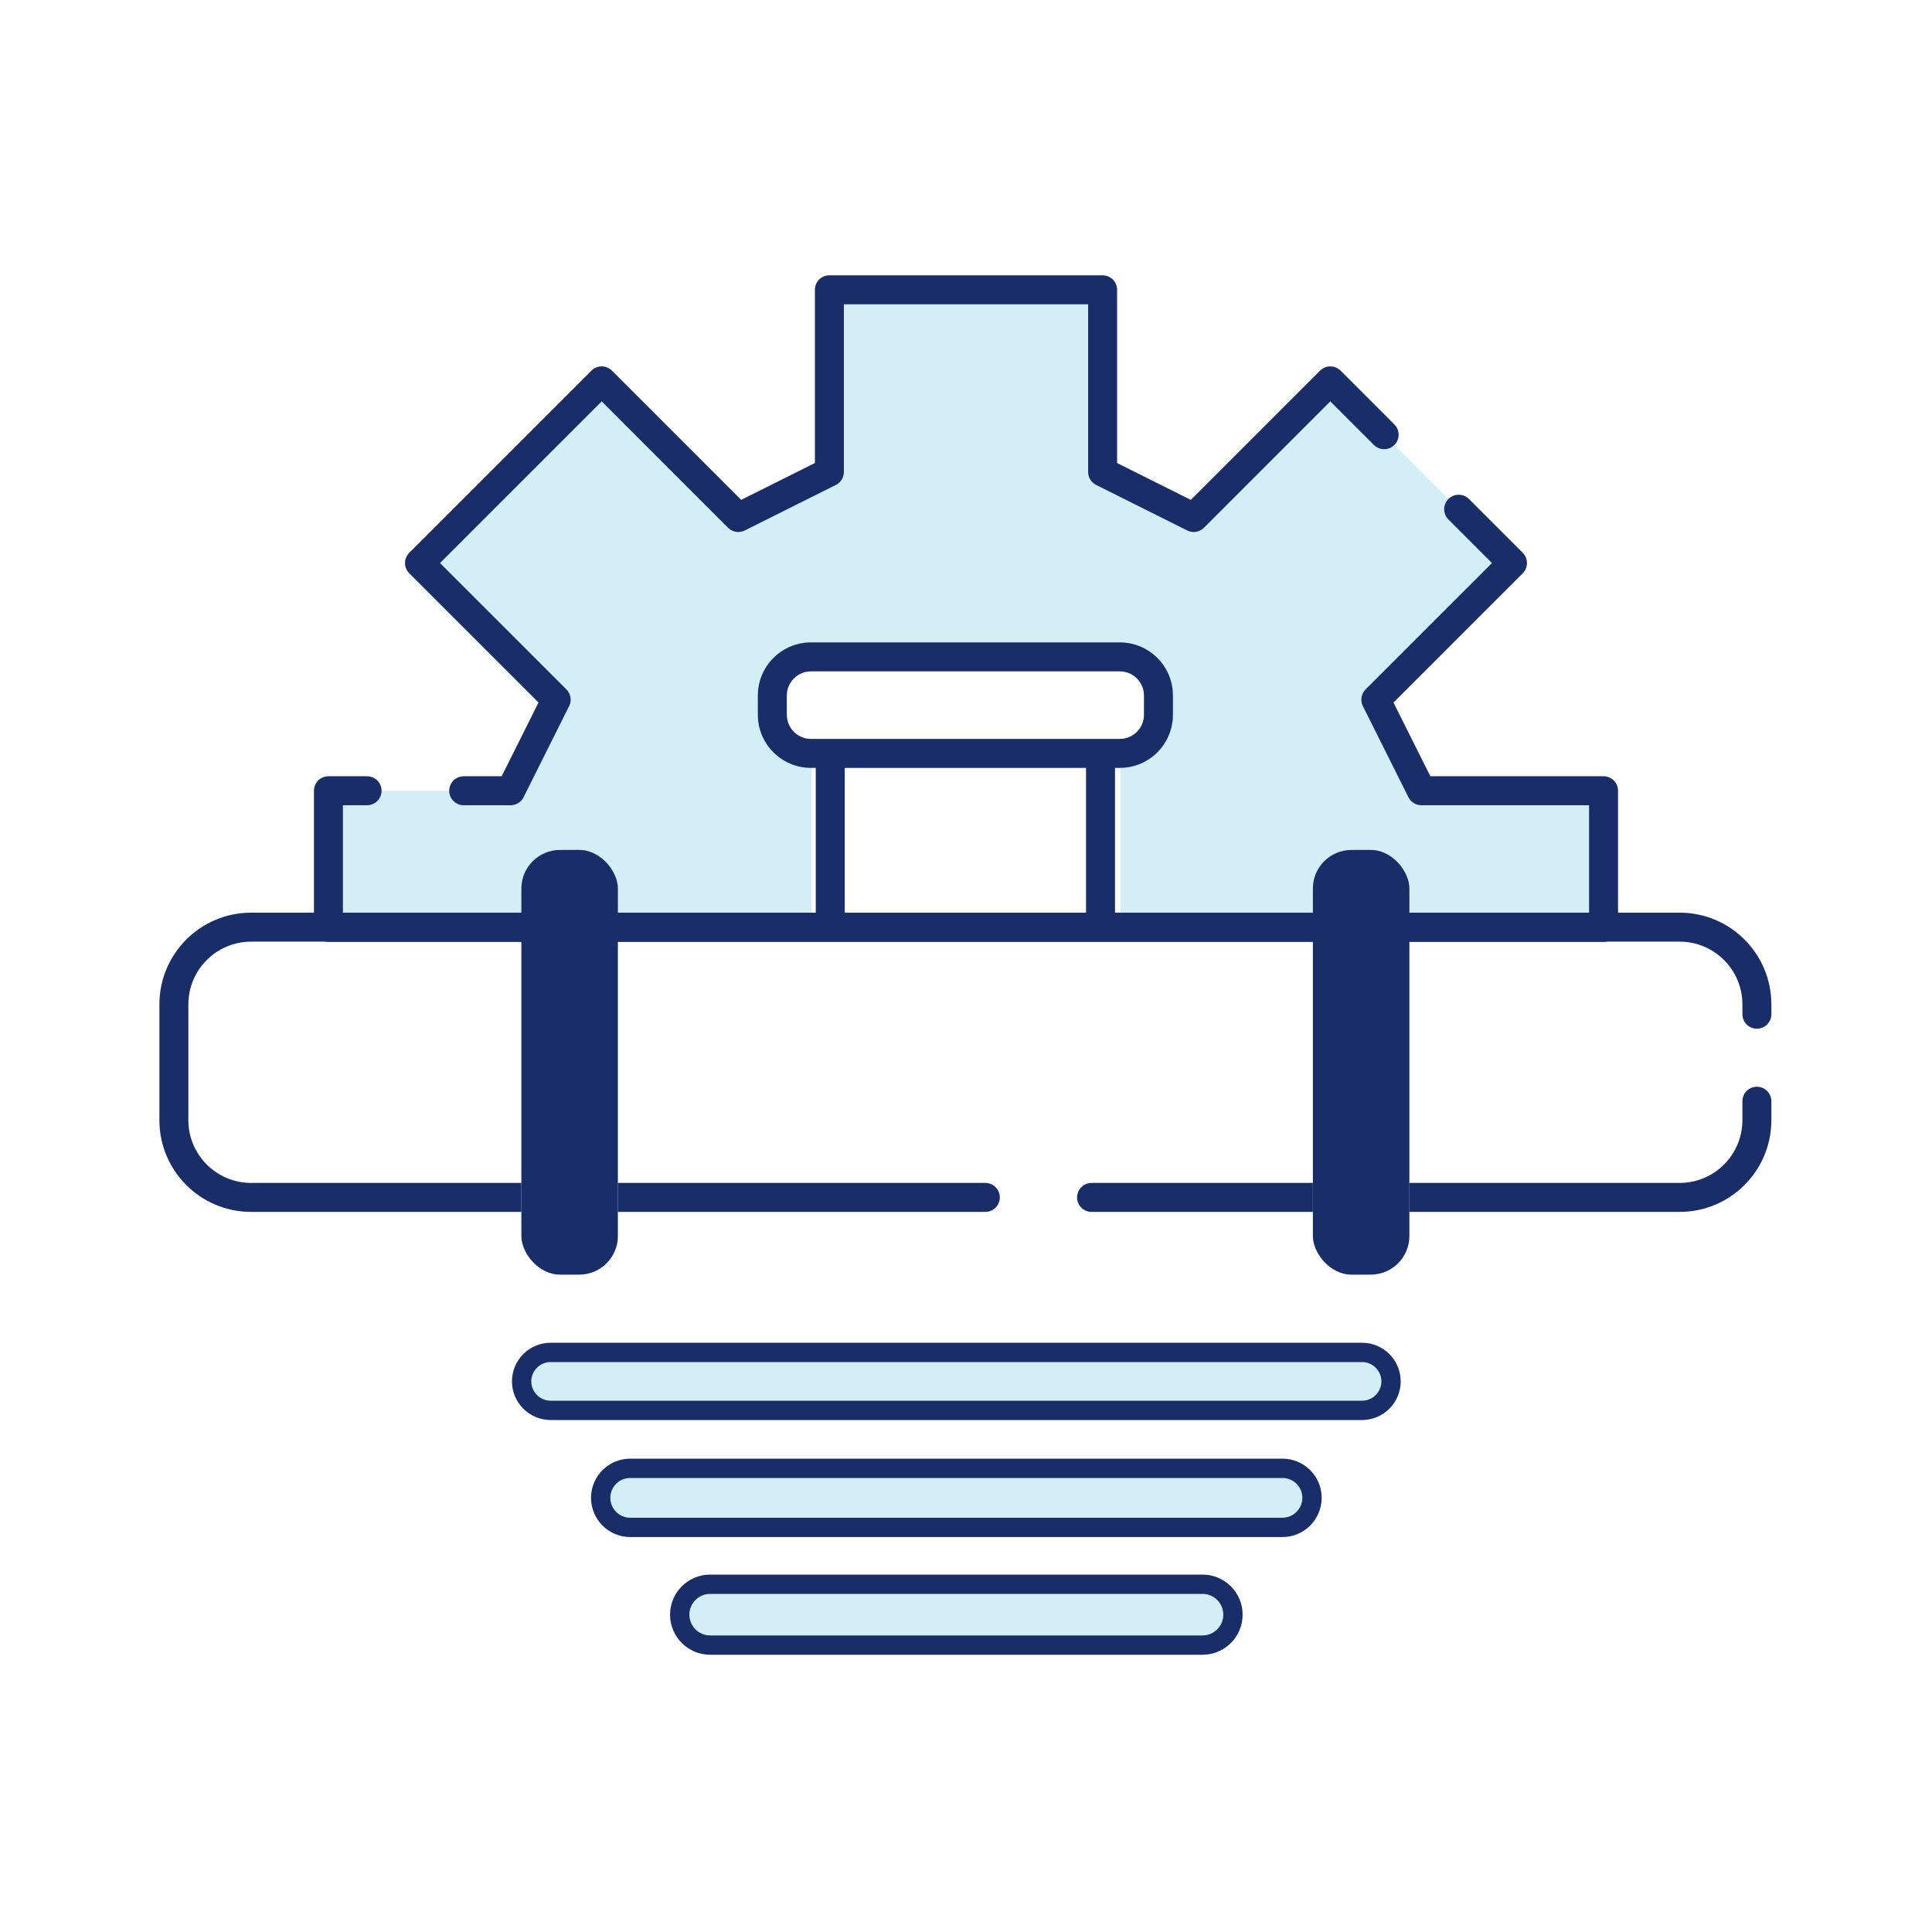 <svg width="100" height="100" viewBox="0 0 100 100" fill="none" xmlns="http://www.w3.org/2000/svg">
<path fill-rule="evenodd" clip-rule="evenodd" d="M83 40.929V48H58V39H42V48L17 48V40.929L26.429 40.929L28.786 36.214L21.714 29.143L31.143 19.714L38.214 26.786L42.929 24.429L42.929 15H57.071V24.429L61.786 26.786L68.857 19.714L78.286 29.143L71.214 36.214L73.571 40.929H83ZM59.984 36C59.984 34.895 59.089 34 57.984 34H42C40.895 34 40 34.895 40 36V36.996C40 38.101 40.895 38.996 42 38.996L57.984 38.996C59.089 38.996 59.984 38.101 59.984 36.996V36Z" fill="#D4EEF8"/>
<path d="M71.643 22.5L68.857 19.714L61.786 26.786L57.071 24.429L57.071 15L42.929 15L42.929 24.429L38.214 26.786L31.143 19.714L21.714 29.143L28.786 36.214L26.429 40.929L24 40.929M75.5 26.357L78.286 29.143L71.214 36.214L73.571 40.929L83 40.929L83 48L17 48L17 40.929L19 40.929" stroke="#192D68" stroke-width="1.5" stroke-linecap="round" stroke-linejoin="round"/>
<path fill-rule="evenodd" clip-rule="evenodd" d="M60.711 36C60.711 34.481 59.479 33.25 57.961 33.25L41.976 33.25C40.457 33.25 39.226 34.481 39.226 36V36.996C39.226 38.515 40.457 39.746 41.976 39.746H42.224V47.239H31.982V48.739H49.968H67.954V47.239H57.713V39.746H57.961C59.479 39.746 60.711 38.515 60.711 36.996V36ZM57.961 34.75C58.651 34.75 59.211 35.31 59.211 36V36.996C59.211 37.687 58.651 38.246 57.961 38.246L41.976 38.246C41.286 38.246 40.726 37.687 40.726 36.996V36C40.726 35.31 41.286 34.75 41.976 34.75L57.961 34.75ZM56.213 39.746V47.239H49.968H43.724V39.746L56.213 39.746ZM13 48.739C11.205 48.739 9.75 50.194 9.75 51.989V57.978C9.75 59.773 11.205 61.228 13 61.228H26.986V62.728H13C10.377 62.728 8.25 60.602 8.25 57.978V51.989C8.25 49.366 10.377 47.239 13 47.239H26.986V48.739H13ZM86.936 48.739H72.951V47.239H86.936C89.56 47.239 91.686 49.366 91.686 51.989V52.495C91.686 52.909 91.351 53.245 90.936 53.245C90.522 53.245 90.186 52.909 90.186 52.495V51.989C90.186 50.194 88.731 48.739 86.936 48.739ZM90.936 56.25C91.351 56.25 91.686 56.586 91.686 57V57.978C91.686 60.602 89.56 62.728 86.936 62.728H72.951V61.228H86.936C88.731 61.228 90.186 59.773 90.186 57.978V57C90.186 56.586 90.522 56.25 90.936 56.25ZM31.982 61.228H51C51.414 61.228 51.75 61.564 51.75 61.978C51.75 62.393 51.414 62.728 51 62.728H31.982V61.228ZM55.75 61.978C55.75 61.564 56.086 61.228 56.5 61.228H67.954V62.728H56.5C56.086 62.728 55.75 62.393 55.75 61.978Z" fill="#192D68"/>
<rect x="26.986" y="43.992" width="4.996" height="21.983" rx="2" fill="#192D68"/>
<rect x="67.954" y="43.992" width="4.996" height="21.983" rx="2" fill="#192D68"/>
<path d="M70.5 70H28.5C27.672 70 27 70.672 27 71.5C27 72.328 27.672 73 28.5 73H70.5C71.328 73 72 72.328 72 71.5C72 70.672 71.328 70 70.5 70Z" fill="#D4EEF8" stroke="#192D68"/>
<path d="M66.381 76H32.619C31.775 76 31.091 76.684 31.091 77.528C31.091 78.372 31.775 79.057 32.619 79.057H66.381C67.225 79.057 67.909 78.372 67.909 77.528C67.909 76.684 67.225 76 66.381 76Z" fill="#D4EEF8" stroke="#192D68"/>
<path d="M62.243 82H36.757C35.887 82 35.182 82.705 35.182 83.575C35.182 84.445 35.887 85.15 36.757 85.15H62.243C63.113 85.15 63.818 84.445 63.818 83.575C63.818 82.705 63.113 82 62.243 82Z" fill="#D4EEF8" stroke="#192D68"/>
</svg>
